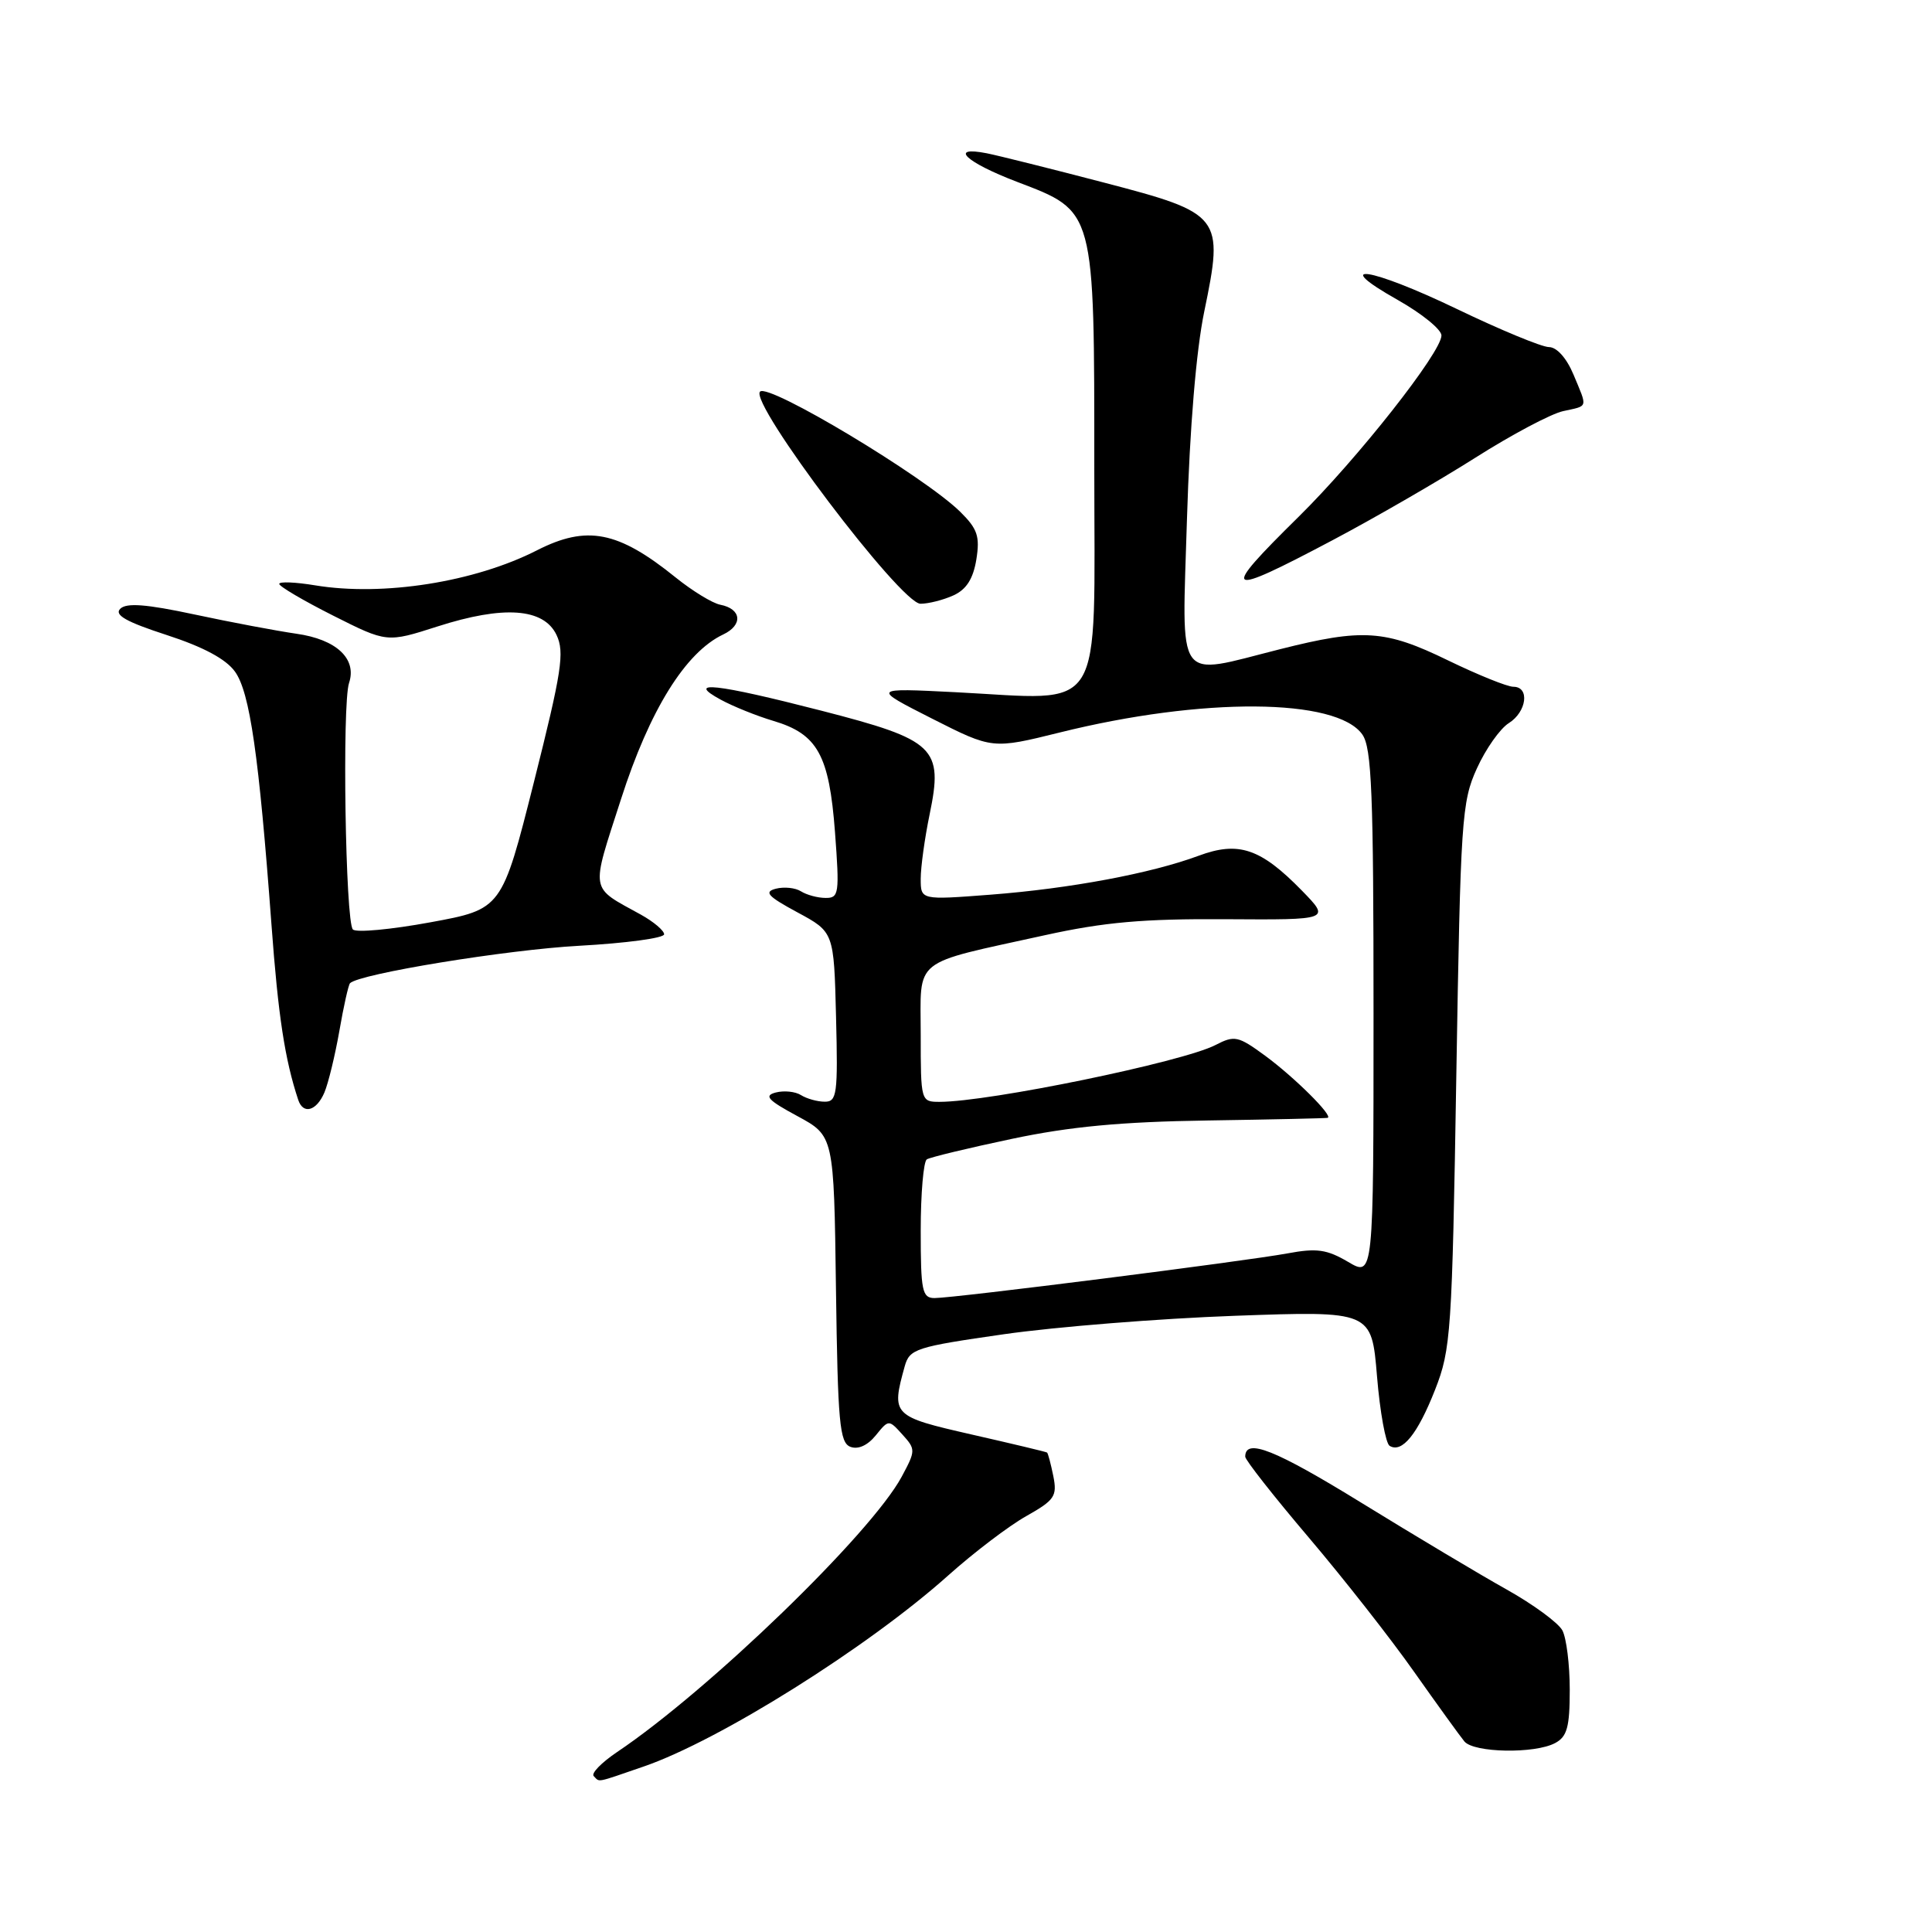 <?xml version="1.0" encoding="UTF-8" standalone="no"?>
<!DOCTYPE svg PUBLIC "-//W3C//DTD SVG 1.1//EN" "http://www.w3.org/Graphics/SVG/1.1/DTD/svg11.dtd" >
<svg xmlns="http://www.w3.org/2000/svg" xmlns:xlink="http://www.w3.org/1999/xlink" version="1.1" viewBox="0 0 256 256">
 <g >
 <path fill="currentColor"
d=" M 85.30 234.07 C 95.33 230.62 115.01 218.27 125.66 208.74 C 129.05 205.71 133.69 202.18 135.99 200.89 C 139.75 198.77 140.10 198.25 139.57 195.59 C 139.24 193.97 138.87 192.57 138.74 192.47 C 138.61 192.37 134.11 191.30 128.75 190.08 C 118.23 187.68 118.08 187.53 119.88 181.04 C 120.53 178.73 121.33 178.47 133.04 176.79 C 139.89 175.81 153.65 174.71 163.62 174.35 C 181.74 173.70 181.74 173.70 182.46 182.35 C 182.85 187.10 183.61 191.26 184.13 191.58 C 185.77 192.59 187.84 190.04 190.15 184.16 C 192.26 178.80 192.41 176.61 192.97 142.50 C 193.53 108.55 193.68 106.23 195.70 101.81 C 196.87 99.23 198.77 96.54 199.92 95.82 C 202.30 94.33 202.73 91.00 200.53 91.00 C 199.72 91.00 195.82 89.42 191.86 87.50 C 183.54 83.45 180.59 83.25 169.62 86.02 C 155.56 89.56 156.62 91.03 157.28 68.75 C 157.65 56.68 158.50 46.43 159.57 41.28 C 162.19 28.63 161.91 28.27 146.23 24.18 C 139.23 22.35 132.26 20.61 130.75 20.31 C 125.64 19.31 127.96 21.50 134.75 24.09 C 145.14 28.06 145.00 27.52 145.00 62.20 C 145.00 95.36 146.64 92.74 126.59 91.72 C 115.50 91.16 115.50 91.16 123.50 95.22 C 131.50 99.27 131.50 99.27 140.42 97.06 C 159.33 92.36 177.12 92.48 180.52 97.33 C 181.76 99.10 182.00 105.12 182.00 134.32 C 182.00 169.20 182.00 169.20 178.62 167.20 C 175.81 165.55 174.47 165.36 170.60 166.08 C 165.06 167.11 126.48 172.00 123.84 172.00 C 122.19 172.00 122.00 171.08 122.00 163.06 C 122.00 158.14 122.37 153.89 122.81 153.62 C 123.26 153.34 128.32 152.12 134.06 150.91 C 141.76 149.28 148.57 148.64 160.00 148.47 C 168.53 148.34 175.69 148.18 175.92 148.12 C 176.71 147.90 171.53 142.75 167.64 139.89 C 164.06 137.27 163.59 137.16 161.06 138.47 C 156.71 140.72 131.06 146.00 124.50 146.00 C 122.02 146.00 122.00 145.93 122.00 137.08 C 122.00 126.75 120.62 127.85 138.50 123.91 C 146.32 122.19 151.52 121.73 162.40 121.80 C 176.29 121.89 176.29 121.89 172.51 118.01 C 167.03 112.40 164.11 111.42 158.80 113.40 C 152.52 115.73 141.80 117.74 131.25 118.55 C 122.00 119.26 122.00 119.26 122.00 116.44 C 122.00 114.89 122.53 111.05 123.18 107.91 C 125.01 99.07 123.95 98.06 108.84 94.17 C 94.85 90.57 90.73 90.12 95.50 92.71 C 97.15 93.61 100.29 94.87 102.47 95.52 C 108.33 97.26 109.87 100.03 110.64 110.25 C 111.25 118.41 111.17 119.00 109.40 118.98 C 108.35 118.98 106.89 118.58 106.14 118.11 C 105.39 117.63 103.89 117.48 102.80 117.76 C 101.19 118.18 101.73 118.77 105.66 120.89 C 110.50 123.50 110.50 123.50 110.78 134.75 C 111.04 144.99 110.90 146.00 109.28 145.98 C 108.30 145.98 106.89 145.58 106.14 145.11 C 105.39 144.63 103.89 144.48 102.80 144.76 C 101.19 145.18 101.73 145.77 105.66 147.89 C 110.50 150.51 110.50 150.51 110.77 170.79 C 111.01 188.49 111.25 191.16 112.68 191.71 C 113.70 192.10 114.96 191.53 116.04 190.20 C 117.76 188.08 117.76 188.08 119.58 190.09 C 121.34 192.04 121.34 192.21 119.48 195.67 C 115.43 203.20 93.93 223.99 81.76 232.16 C 79.70 233.55 78.31 234.97 78.67 235.34 C 79.51 236.17 78.79 236.31 85.30 234.07 Z  M 206.07 230.96 C 207.65 230.12 208.00 228.84 208.00 223.90 C 208.00 220.58 207.56 217.04 207.02 216.03 C 206.47 215.02 203.16 212.59 199.66 210.63 C 196.15 208.67 187.50 203.50 180.43 199.15 C 168.92 192.06 165.00 190.51 165.00 193.02 C 165.00 193.46 168.78 198.27 173.40 203.71 C 178.03 209.16 184.33 217.19 187.40 221.56 C 190.48 225.92 193.47 230.06 194.04 230.75 C 195.30 232.26 203.37 232.41 206.07 230.96 Z  M 42.99 144.75 C 43.51 143.51 44.40 139.84 44.97 136.59 C 45.53 133.34 46.17 130.50 46.38 130.28 C 47.63 129.03 67.17 125.84 76.75 125.32 C 82.94 124.98 88.00 124.30 88.00 123.80 C 88.00 123.31 86.62 122.14 84.93 121.20 C 78.07 117.41 78.25 118.42 82.29 105.88 C 86.08 94.08 90.83 86.43 95.83 84.07 C 98.47 82.82 98.27 80.68 95.44 80.13 C 94.40 79.93 91.74 78.30 89.53 76.52 C 81.89 70.35 77.77 69.55 71.15 72.92 C 62.90 77.13 50.75 79.05 41.75 77.56 C 39.14 77.13 37.00 77.04 37.00 77.37 C 37.00 77.70 40.21 79.59 44.14 81.57 C 51.27 85.16 51.27 85.16 57.97 83.01 C 66.72 80.20 72.04 80.57 73.74 84.13 C 74.83 86.42 74.44 88.96 70.75 103.62 C 66.50 120.47 66.50 120.47 57.03 122.21 C 51.82 123.17 47.20 123.60 46.76 123.16 C 45.77 122.17 45.32 93.27 46.25 90.50 C 47.32 87.29 44.58 84.72 39.26 83.97 C 36.64 83.59 30.57 82.45 25.77 81.42 C 19.36 80.05 16.75 79.85 15.93 80.67 C 15.11 81.49 16.75 82.41 22.08 84.14 C 26.94 85.72 29.95 87.33 31.14 89.00 C 33.11 91.74 34.31 100.11 35.97 122.50 C 36.86 134.61 37.74 140.38 39.52 145.75 C 40.18 147.72 41.95 147.21 42.99 144.75 Z  M 126.34 78.89 C 128.05 78.11 128.95 76.70 129.37 74.14 C 129.86 71.07 129.53 70.08 127.23 67.81 C 122.49 63.15 101.85 50.75 100.71 51.89 C 99.23 53.37 119.36 80.00 121.97 80.00 C 123.03 80.00 125.00 79.50 126.34 78.89 Z  M 176.55 71.59 C 182.17 68.62 190.69 63.69 195.49 60.65 C 200.29 57.60 205.52 54.83 207.11 54.48 C 210.50 53.73 210.38 54.16 208.49 49.62 C 207.58 47.45 206.28 45.99 205.24 45.99 C 204.28 45.98 198.80 43.71 193.06 40.95 C 181.54 35.41 176.06 34.59 185.25 39.77 C 188.41 41.56 191.00 43.66 191.00 44.45 C 191.00 46.67 179.91 60.75 172.08 68.47 C 161.55 78.84 162.11 79.23 176.55 71.59 Z "/>
</g>
</svg>